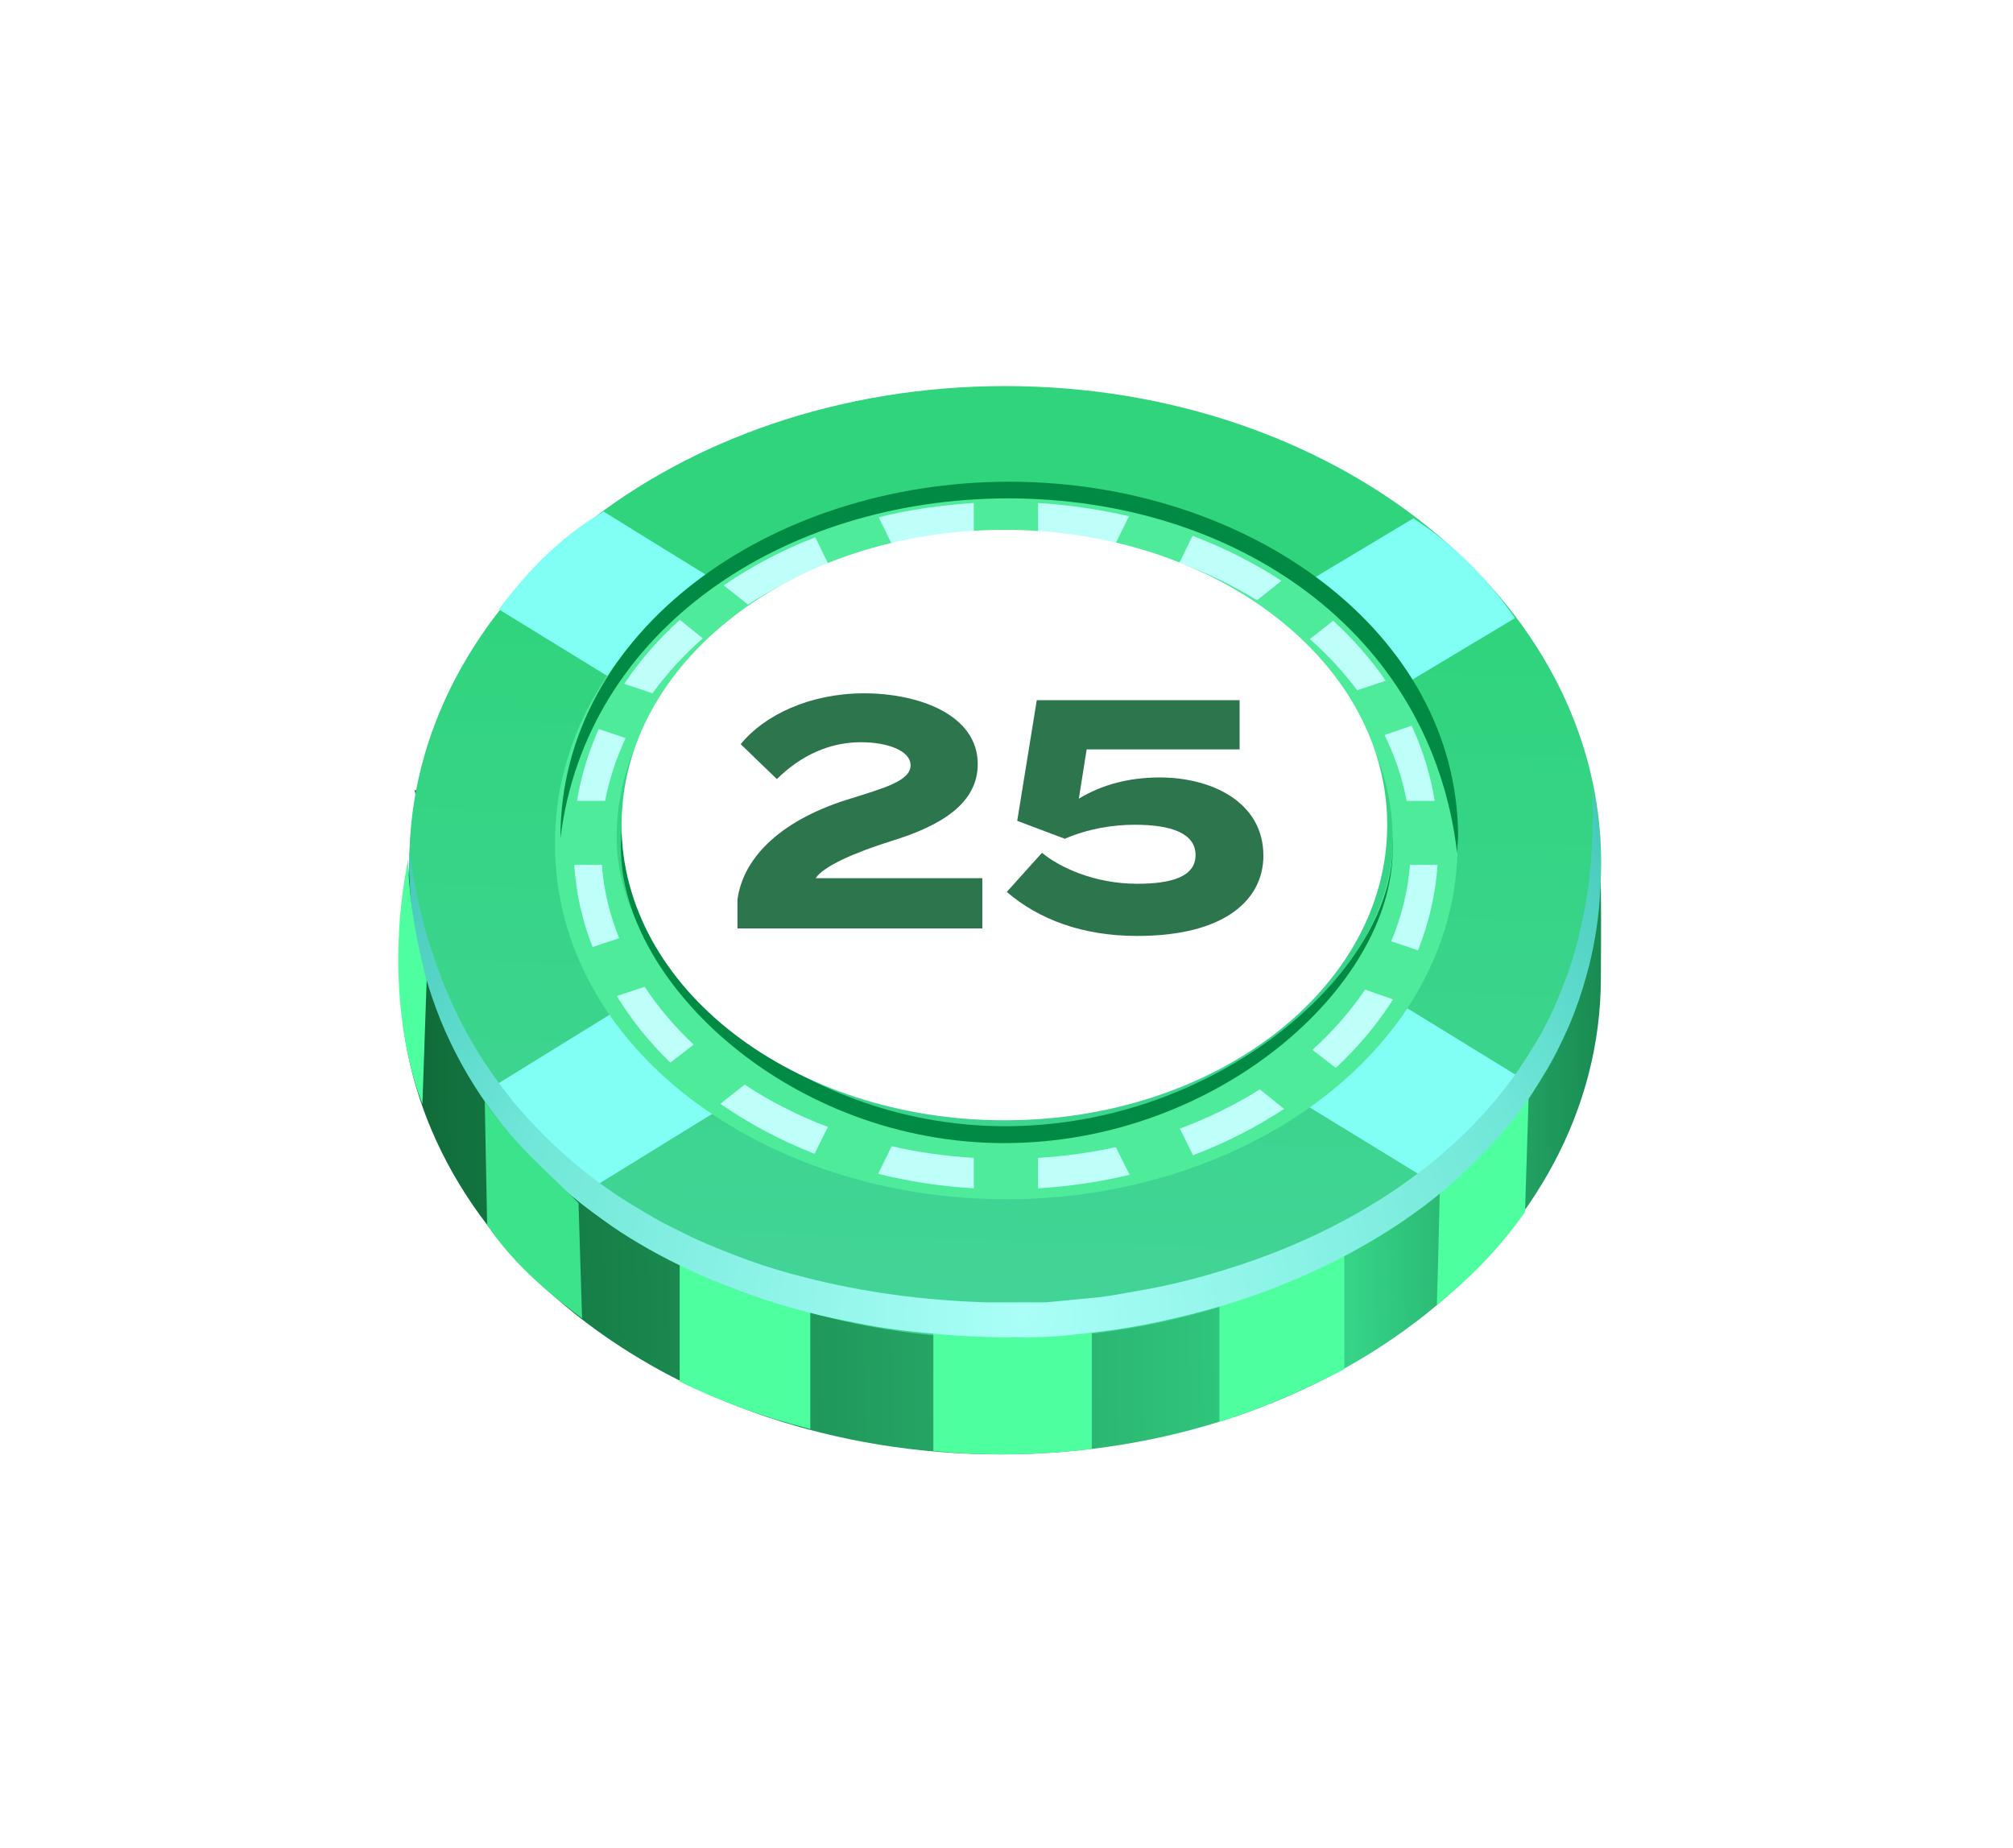 <svg width="73" height="67" viewBox="0 0 73 67" fill="none" xmlns="http://www.w3.org/2000/svg">
<g filter="url(#filter0_d_5033_31157)">
<path fill-rule="evenodd" clip-rule="evenodd" d="M14.516 33.464C14.516 32.877 14.559 32.281 14.628 31.703L15.067 26.888C15.067 26.516 14.903 26.68 15.239 26.68H16.262C19.592 20.518 27.302 16.195 36.285 16.195C45.268 16.195 52.986 20.518 56.308 26.68H57.039C57.375 26.68 57.65 26.982 57.65 27.362L57.857 27.284C58.123 28.363 58.054 32.333 58.054 33.464C58.054 43 48.306 50.741 36.285 50.741C24.264 50.741 14.516 43 14.516 33.464Z" fill="url(#paint0_linear_5033_31157)"/>
<path fill-rule="evenodd" clip-rule="evenodd" d="M36.453 12C48.38 12 58.064 19.741 58.064 29.278C58.064 38.815 48.38 46.547 36.453 46.547C24.527 46.547 14.843 38.815 14.843 29.278C14.843 19.741 24.517 12 36.453 12Z" fill="url(#paint1_linear_5033_31157)"/>
<path fill-rule="evenodd" clip-rule="evenodd" d="M17.596 37.58L22.283 34.689C23.214 36.07 24.457 37.303 25.942 38.322L21.083 41.316C19.78 40.764 17.872 38.261 17.596 37.579V37.58ZM47.12 19.275L51.254 16.798C52.721 17.739 53.929 18.956 54.939 20.414L50.693 22.96C49.736 21.631 48.544 20.354 47.121 19.275H47.12Z" fill="#82FFF4"/>
<path fill-rule="evenodd" clip-rule="evenodd" d="M52.247 41.067L47.37 38.081C48.794 37.045 50.149 35.932 51.03 34.559L55.569 37.347C54.577 38.995 53.55 40.125 52.247 41.067ZM22.291 22.676L18.088 20.096C19.089 18.775 20.237 17.516 21.885 16.549L25.95 19.06C24.466 20.078 23.223 21.304 22.291 22.676Z" fill="#82FFF4"/>
<path fill-rule="evenodd" clip-rule="evenodd" d="M20.125 28.596C20.125 21.122 27.763 15.711 36.488 15.711C45.214 15.711 52.86 21.166 52.86 28.596C52.86 36.026 45.214 41.489 36.488 41.489C27.763 41.489 20.125 36.044 20.125 28.596ZM50.503 28.449C50.547 22.736 44.247 17.515 36.445 17.515C28.643 17.515 22.361 22.46 22.361 28.381C22.361 33.308 28.54 39.083 36.342 39.083C44.143 39.083 50.504 33.412 50.504 28.45L50.503 28.449Z" fill="#4EEB9A"/>
<path fill-rule="evenodd" clip-rule="evenodd" d="M31.844 40.566L32.336 39.565C33.285 39.781 34.278 39.928 35.314 39.987V41.092C34.114 41.023 32.949 40.842 31.844 40.565V40.566ZM37.644 41.093V39.988C38.619 39.928 39.559 39.798 40.466 39.6L40.966 40.601C39.896 40.859 38.783 41.023 37.644 41.093ZM43.262 39.893L42.787 38.926C43.832 38.538 44.807 38.055 45.688 37.503L46.568 38.211C45.558 38.875 44.454 39.445 43.263 39.894L43.262 39.893ZM26.122 38.029L27.003 37.329C27.917 37.933 28.927 38.451 30.023 38.866L29.54 39.841C28.306 39.358 27.158 38.745 26.123 38.029H26.122ZM48.44 36.725L47.594 36.07C48.337 35.397 48.975 34.671 49.502 33.886L50.52 34.24C49.95 35.138 49.252 35.975 48.441 36.725H48.44ZM22.368 34.119L23.378 33.783C23.87 34.525 24.465 35.233 25.156 35.88L24.31 36.535C23.551 35.802 22.903 34.99 22.368 34.119ZM51.426 32.462L50.451 32.135C50.822 31.254 51.055 30.314 51.133 29.356H52.134C52.056 30.443 51.815 31.479 51.426 32.462ZM20.823 29.356H21.824C21.894 30.279 22.109 31.168 22.454 32.023L21.488 32.342C21.116 31.401 20.893 30.4 20.823 29.356ZM21.712 24.437L22.688 24.765C22.351 25.499 22.092 26.258 21.945 27.043H20.927C21.073 26.136 21.341 25.265 21.712 24.437H21.712ZM50.21 24.653L51.194 24.316C51.591 25.179 51.876 26.094 52.031 27.044H51.012C50.857 26.215 50.581 25.421 50.21 24.653ZM23.663 23.142L22.636 22.797C23.198 21.96 23.879 21.175 24.656 20.476L25.484 21.149C24.794 21.761 24.181 22.426 23.663 23.142ZM47.501 21.175L48.346 20.51C49.072 21.175 49.71 21.9 50.254 22.685L49.218 23.031C48.726 22.375 48.148 21.745 47.501 21.175ZM27.125 19.924L26.244 19.225C27.254 18.534 28.367 17.948 29.567 17.481L30.041 18.456C28.988 18.853 28.013 19.354 27.125 19.923V19.924ZM42.772 18.405L43.246 17.43C44.411 17.87 45.49 18.422 46.474 19.061L45.585 19.769C44.722 19.233 43.781 18.776 42.772 18.405ZM32.355 17.758L31.863 16.757C32.968 16.481 34.133 16.317 35.315 16.239V17.343C34.297 17.404 33.304 17.55 32.355 17.758ZM37.645 17.343V16.239C38.776 16.308 39.881 16.472 40.942 16.722L40.45 17.723C39.544 17.533 38.612 17.404 37.645 17.343Z" fill="#BFFFFA"/>
<path fill-rule="evenodd" clip-rule="evenodd" d="M52.221 40.84C52.221 40.766 52.157 43.873 52.106 45.324C53.193 44.43 54.232 43.464 55.303 41.955L55.449 37.338C54.336 39.117 53.344 40.028 52.221 40.84Z" fill="#4EFF9F"/>
<path fill-rule="evenodd" clip-rule="evenodd" d="M24.648 43.863V48.1C26.088 48.808 27.668 49.386 29.385 49.818V45.512C27.685 45.21 26.14 44.597 24.648 43.864V43.863Z" fill="#4EFF9F"/>
<path fill-rule="evenodd" clip-rule="evenodd" d="M33.847 46.323V50.612C35.72 50.802 37.635 50.776 39.594 50.543V46.254C37.67 46.495 35.754 46.504 33.847 46.323Z" fill="#4EFF9F"/>
<path fill-rule="evenodd" clip-rule="evenodd" d="M44.221 45.33V49.559C45.67 49.11 47.154 48.463 48.751 47.652V43.509C47.276 44.294 45.766 44.89 44.221 45.33Z" fill="#4EFF9F"/>
<path fill-rule="evenodd" clip-rule="evenodd" d="M34.244 46.4C33.295 46.314 32.337 46.219 31.396 46.038C30.852 45.934 30.309 45.83 29.765 45.701C27.573 45.174 25.527 44.415 23.551 43.31C23.094 43.051 22.619 42.766 22.187 42.464C21.238 41.8 20.314 41.083 19.503 40.255C18.727 39.469 18.053 38.658 17.431 37.726C16.784 36.759 16.223 35.68 15.818 34.584C15.119 32.694 14.799 30.822 14.843 28.811C15.101 30.848 15.663 32.884 16.56 34.74C16.94 35.534 17.415 36.336 17.933 37.053C18.088 37.277 18.252 37.484 18.416 37.7C18.658 38.019 18.951 38.347 19.227 38.649C20.28 39.788 21.531 40.833 22.86 41.652C23.258 41.894 23.663 42.136 24.078 42.36C24.311 42.481 24.552 42.593 24.785 42.714C25.545 43.094 26.339 43.405 27.133 43.698C27.797 43.94 28.497 44.147 29.179 44.319C31.336 44.872 33.52 45.156 35.738 45.226H37.939L39.838 45.044C40.321 44.984 40.787 44.898 41.261 44.811C42.444 44.612 43.618 44.31 44.757 43.939C48.943 42.601 53.016 40.073 55.398 36.293C55.786 35.689 56.157 35.024 56.434 34.36C56.606 33.954 56.77 33.557 56.908 33.143C57.167 32.392 57.339 31.632 57.487 30.856C57.616 30.157 57.694 29.398 57.729 28.69C57.746 28.388 57.746 28.095 57.755 27.792C57.764 27.628 57.755 27.455 57.755 27.291C57.755 27.033 57.755 26.747 57.729 26.489C58.005 27.689 58.074 28.966 58.031 30.191C58.005 31.132 57.849 32.15 57.616 33.066C57.469 33.627 57.306 34.161 57.098 34.705C56.934 35.145 56.736 35.568 56.528 35.991C56.252 36.561 55.925 37.087 55.588 37.613C55.225 38.183 54.759 38.778 54.302 39.279C53.81 39.823 53.318 40.315 52.775 40.806C51.281 42.144 49.469 43.257 47.648 44.094C46.009 44.853 44.291 45.423 42.522 45.821C41.573 46.045 40.614 46.209 39.648 46.321C39.104 46.382 38.552 46.451 38.008 46.477C37.283 46.511 36.559 46.503 35.833 46.485C35.307 46.468 34.772 46.442 34.246 46.399L34.244 46.4Z" fill="url(#paint2_radial_5033_31157)"/>
<path fill-rule="evenodd" clip-rule="evenodd" d="M22.515 28.742C22.515 28.371 22.541 28.009 22.558 28.181C22.55 33.066 28.695 38.84 36.453 38.84C44.211 38.84 50.537 33.169 50.495 28.716C50.486 28.104 50.503 28.458 50.503 28.811C50.503 33.773 44.125 39.452 36.419 39.452C28.713 39.452 22.516 33.67 22.516 28.742L22.515 28.742ZM36.566 16.073C28.436 16.073 21.247 20.828 20.324 28.397V28.363C20.324 20.88 27.927 15.469 36.6 15.469C45.274 15.469 52.877 20.923 52.877 28.363L52.842 28.932C51.893 20.863 44.739 16.073 36.566 16.073Z" fill="#008A44"/>
<path fill-rule="evenodd" clip-rule="evenodd" d="M20.98 41.628C20.98 41.55 21.058 44.286 21.109 45.805C20.186 45.114 18.744 44.01 17.666 42.422L17.58 37.943C18.736 39.617 19.901 40.523 20.98 41.628H20.98Z" fill="#3BE38A"/>
<path fill-rule="evenodd" clip-rule="evenodd" d="M36.428 17.213C44.083 17.213 50.306 22.011 50.306 27.915C50.306 33.818 44.083 38.625 36.428 38.625C28.773 38.625 22.542 33.827 22.542 27.915C22.542 22.003 28.765 17.213 36.428 17.213Z" fill="white"/>
<path fill-rule="evenodd" clip-rule="evenodd" d="M15.473 33.532L15.318 38.037C14.369 35.586 14.187 32.212 14.8 29.182C14.826 30.623 15.11 32.203 15.473 33.532Z" fill="#4EFF9F"/>
<path d="M31.331 23.142C33.329 23.142 35.457 23.922 35.457 25.708C35.457 27.127 34.145 27.942 32.324 28.498C30.964 28.924 29.852 29.421 29.581 29.846H35.623V31.667H26.743V30.627C26.956 29.03 28.422 27.682 30.881 26.949C32.075 26.571 33.021 26.311 33.021 25.755C33.021 25.199 32.135 24.915 31.224 24.915C30.089 24.915 29.048 25.388 28.173 26.252L26.861 24.986C27.712 23.934 29.368 23.142 31.331 23.142Z" fill="#2D754D"/>
<path d="M41.24 30.048C42.493 30.048 43.356 29.788 43.356 29.007C43.356 28.227 42.493 27.908 41.157 27.908C40.353 27.908 39.466 28.05 38.615 28.416L36.889 27.766L37.598 23.391H44.954V25.176H39.407L39.123 26.962C39.963 26.453 40.944 26.193 42.056 26.193C43.936 26.193 45.816 27.08 45.816 29.031C45.816 30.592 44.468 31.94 41.24 31.94C39.242 31.94 37.669 31.337 36.51 30.344L37.787 28.925C38.414 29.445 39.679 30.048 41.24 30.048Z" fill="#2D754D"/>
</g>
<defs>
<filter id="filter0_d_5033_31157" x="0.444" y="0" width="71.62" height="66.741" filterUnits="userSpaceOnUse" color-interpolation-filters="sRGB">
<feFlood flood-opacity="0" result="BackgroundImageFix"/>
<feColorMatrix in="SourceAlpha" type="matrix" values="0 0 0 0 0 0 0 0 0 0 0 0 0 0 0 0 0 0 127 0" result="hardAlpha"/>
<feOffset dy="2"/>
<feGaussianBlur stdDeviation="7"/>
<feComposite in2="hardAlpha" operator="out"/>
<feColorMatrix type="matrix" values="0 0 0 0 0 0 0 0 0 1 0 0 0 0 0.64 0 0 0 0.4 0"/>
<feBlend mode="normal" in2="BackgroundImageFix" result="effect1_dropShadow_5033_31157"/>
<feBlend mode="normal" in="SourceGraphic" in2="effect1_dropShadow_5033_31157" result="shape"/>
</filter>
<linearGradient id="paint0_linear_5033_31157" x1="11.471" y1="33.92" x2="63.342" y2="32.975" gradientUnits="userSpaceOnUse">
<stop stop-color="#0C6132"/>
<stop offset="0.72" stop-color="#35D487"/>
<stop offset="1" stop-color="#096133"/>
</linearGradient>
<linearGradient id="paint1_linear_5033_31157" x1="35.798" y1="49.221" x2="36.743" y2="20.48" gradientUnits="userSpaceOnUse">
<stop stop-color="#45D49B"/>
<stop offset="1" stop-color="#30D47D"/>
</linearGradient>
<radialGradient id="paint2_radial_5033_31157" cx="0" cy="0" r="1" gradientUnits="userSpaceOnUse" gradientTransform="translate(37.092 45.666) scale(29.251)">
<stop stop-color="#AAFFF7"/>
<stop offset="0.66" stop-color="#6EE6D7"/>
<stop offset="1" stop-color="#3EC4B5"/>
</radialGradient>
</defs>
</svg>
